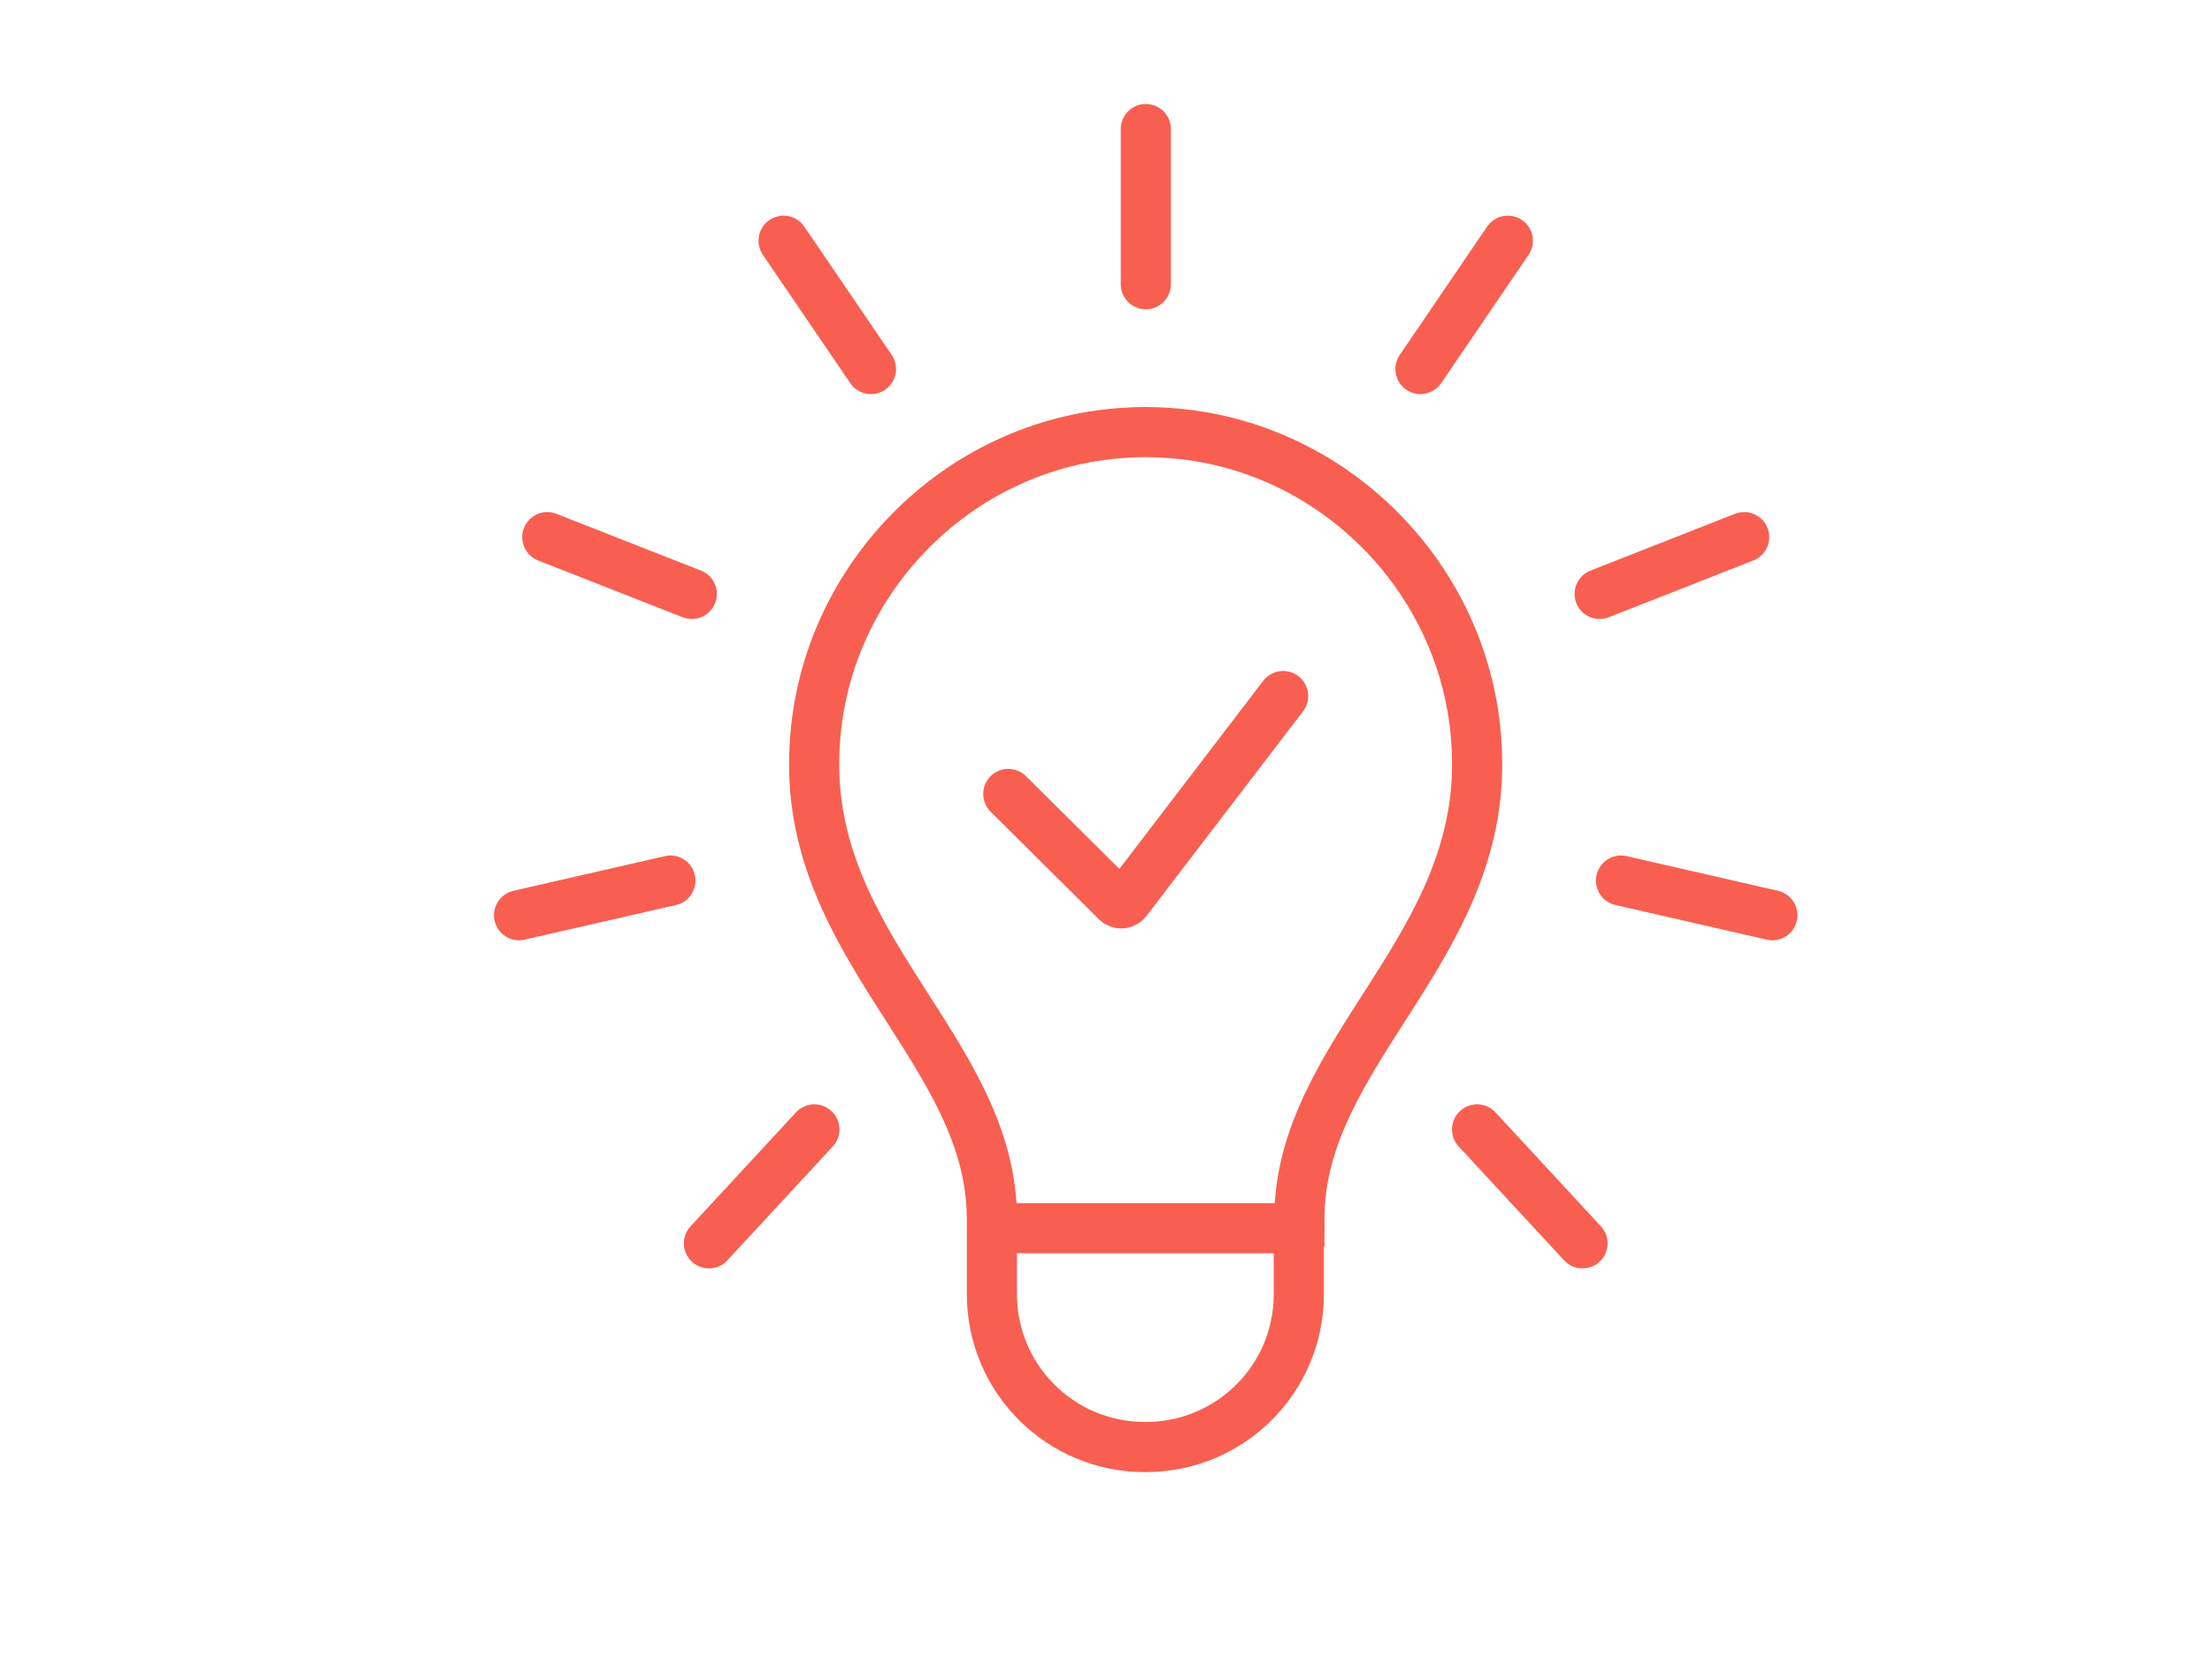 <?xml version="1.0" encoding="UTF-8"?><svg id="a" xmlns="http://www.w3.org/2000/svg" width="120" height="90" viewBox="0 0 120 90"><defs><style>.b{fill:none;stroke:#f85f51;stroke-linecap:round;stroke-miterlimit:10;stroke-width:2.72px;}</style></defs><path class="b" d="M54.7,43.07l5.87,5.83c.16,.16,.41,.14,.55-.04l8.49-11.1"/><g><path class="b" d="M70.49,66.63v-.51c0-9.09,10.06-14.64,9.63-25.31-.3-9.16-7.66-16.76-16.82-17.33-.38-.02-.77-.04-1.15-.04s-.76,.01-1.15,.04c-9.15,.57-16.51,8.16-16.82,17.33-.43,10.67,9.63,16.22,9.63,25.31v4.09c0,4.58,3.71,8.29,8.29,8.29h.07c4.57,0,8.28-3.7,8.29-8.26v-3.6Z"/><line class="b" x1="62.16" y1="15.42" x2="62.16" y2="7"/><line class="b" x1="47.25" y1="20.02" x2="42.51" y2="13.06"/><line class="b" x1="37.53" y1="32.22" x2="29.69" y2="29.14"/><line class="b" x1="36.37" y1="47.77" x2="28.16" y2="49.65"/><line class="b" x1="44.18" y1="61.27" x2="38.46" y2="67.45"/><line class="b" x1="77.06" y1="20.02" x2="81.8" y2="13.06"/><line class="b" x1="86.78" y1="32.22" x2="94.62" y2="29.14"/><line class="b" x1="87.94" y1="47.77" x2="96.15" y2="49.65"/><line class="b" x1="80.13" y1="61.27" x2="85.85" y2="67.45"/><line class="b" x1="70.49" y1="66.63" x2="53.82" y2="66.63"/></g></svg>